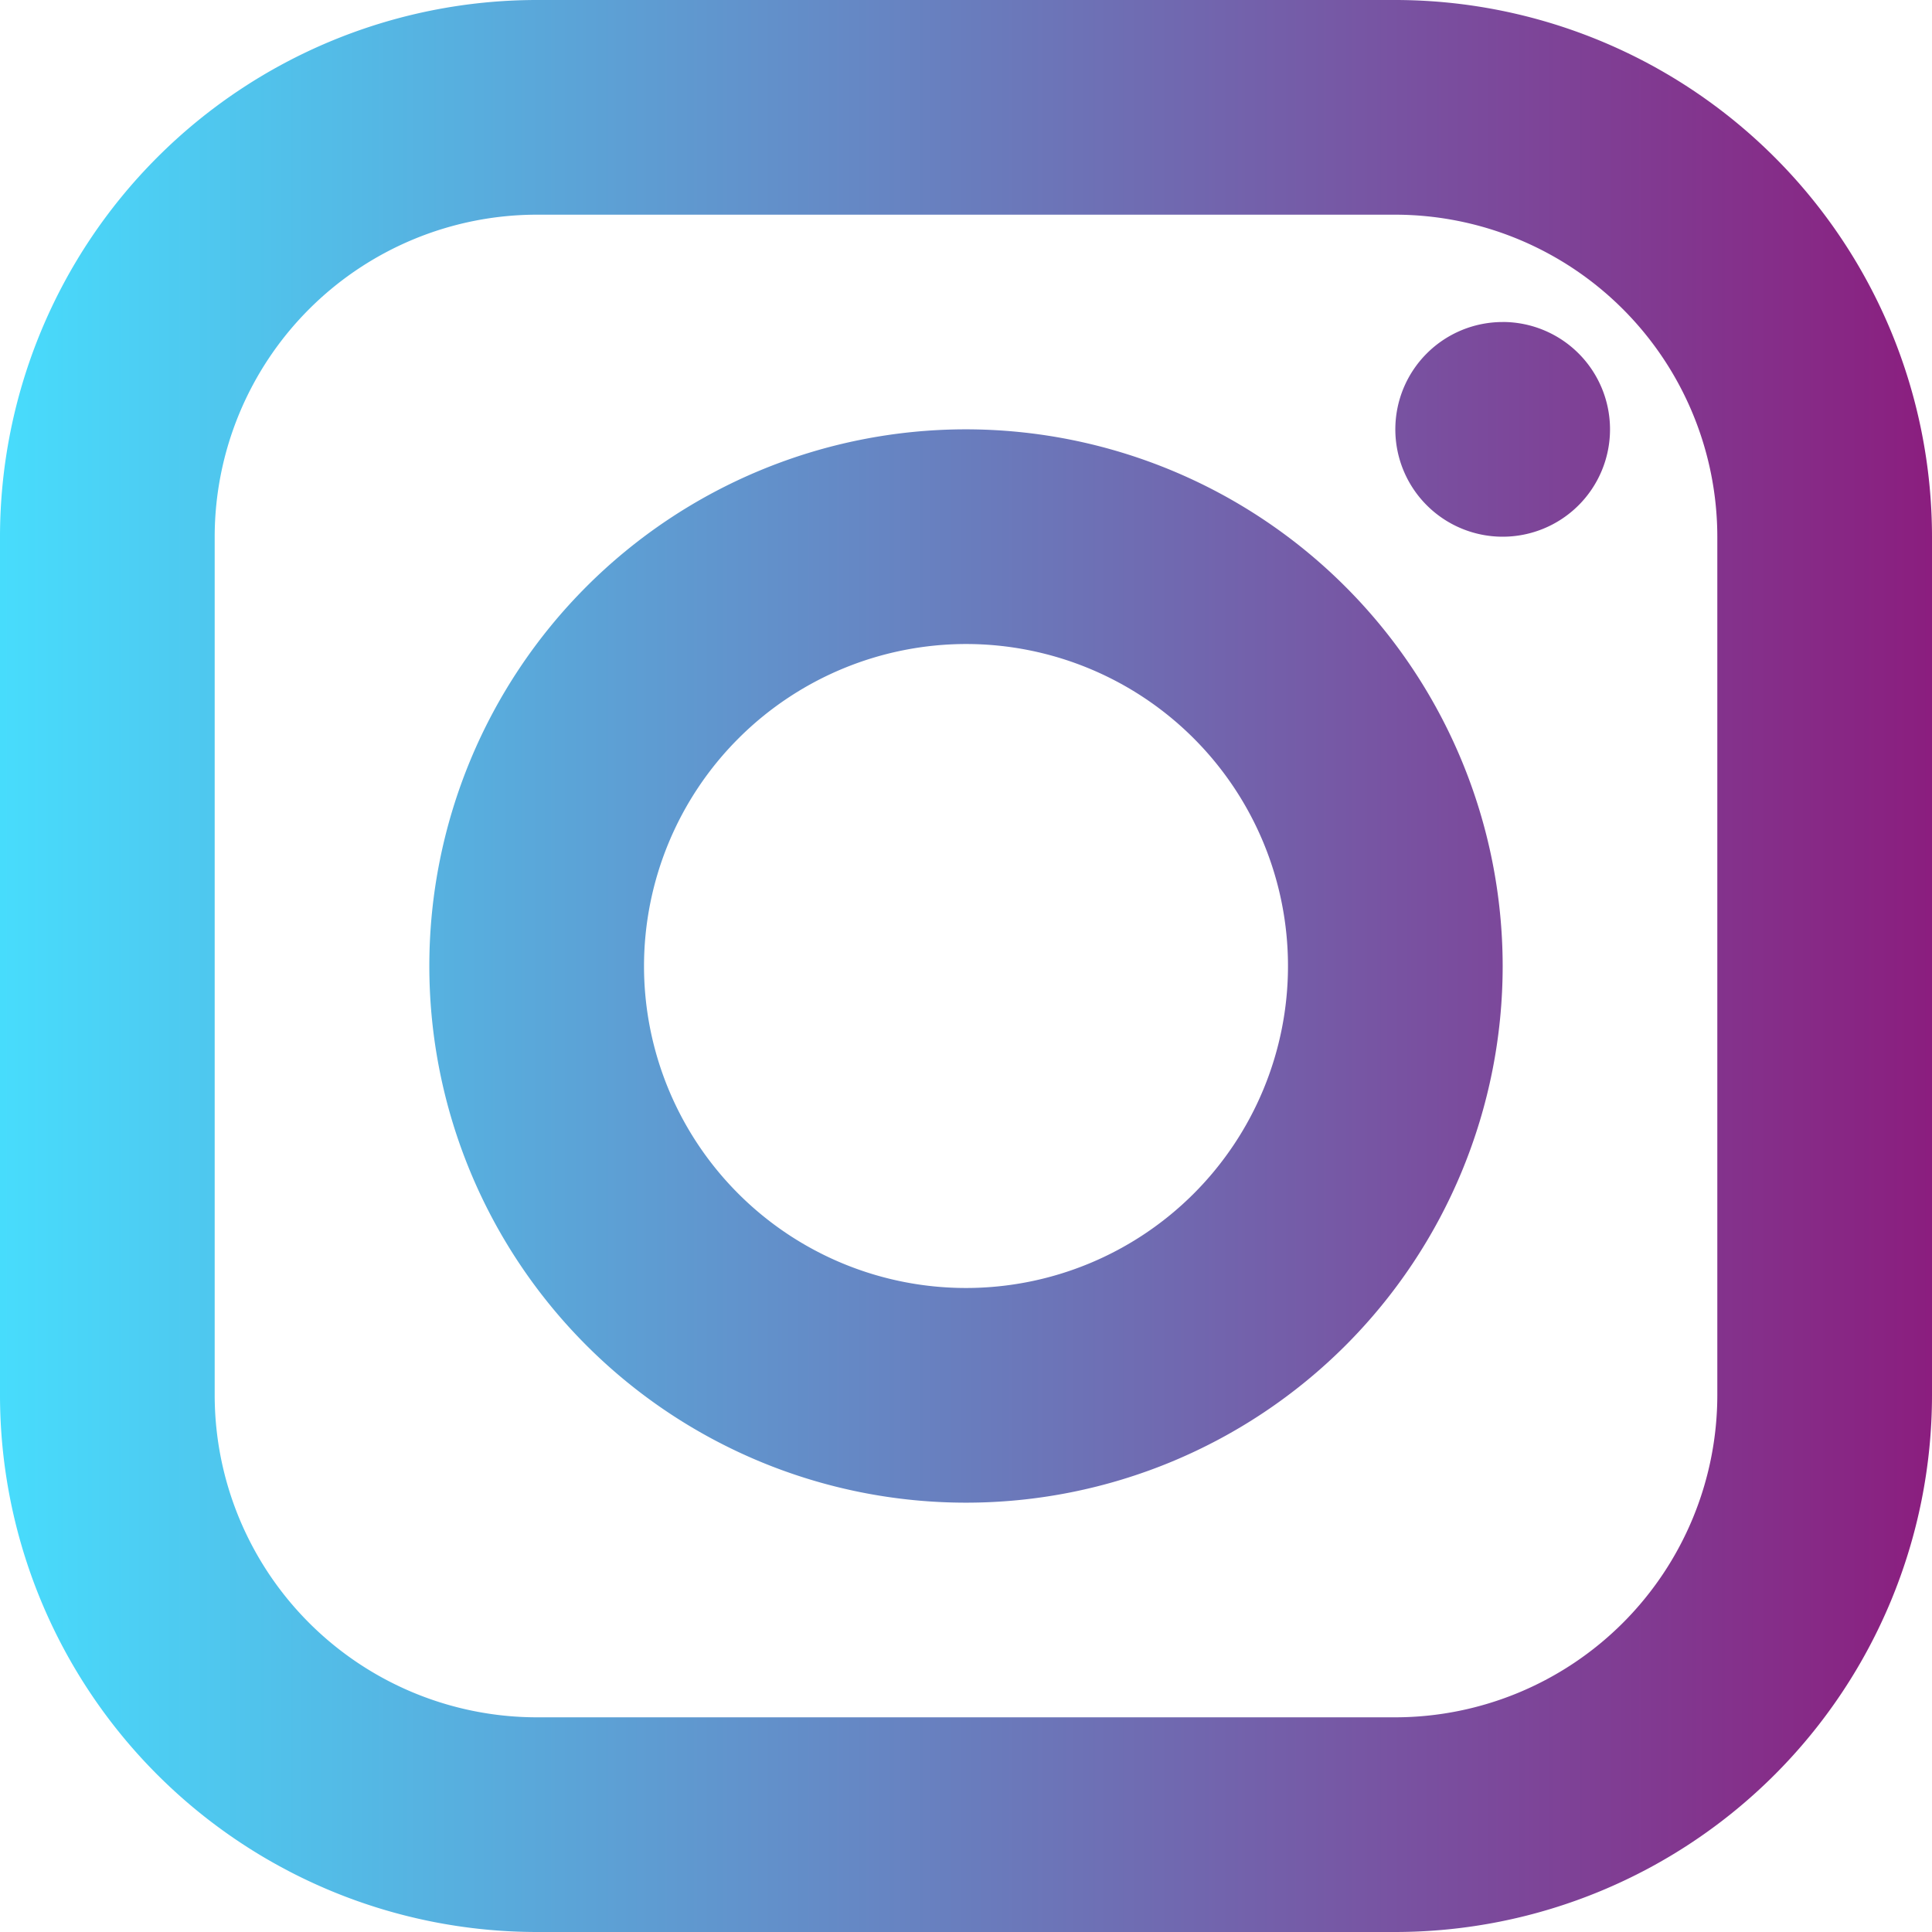 <svg xmlns="http://www.w3.org/2000/svg" xmlns:xlink="http://www.w3.org/1999/xlink" width="50" height="50" viewBox="0 0 50 50"><defs><linearGradient id="linear-gradient" y1="0.5" x2="1" y2="0.5" gradientUnits="objectBoundingBox"><stop offset="0" stop-color="#47ddfd"></stop><stop offset="1" stop-color="#8b1d7e"></stop></linearGradient></defs><path id="insta-infinite-drive" d="M16.889,3A13.9,13.9,0,0,0,3,16.889V39.111A13.9,13.9,0,0,0,16.889,53H39.111A13.9,13.9,0,0,0,53,39.111V16.889A13.9,13.9,0,0,0,39.111,3Zm0,5.556H39.111a8.344,8.344,0,0,1,8.333,8.333V39.111a8.344,8.344,0,0,1-8.333,8.333H16.889a8.344,8.344,0,0,1-8.333-8.333V16.889A8.344,8.344,0,0,1,16.889,8.556Zm25,2.778a2.778,2.778,0,1,0,2.778,2.778A2.778,2.778,0,0,0,41.889,11.333ZM28,14.111A13.889,13.889,0,1,0,41.889,28,13.9,13.9,0,0,0,28,14.111Zm0,5.556A8.333,8.333,0,1,1,19.667,28,8.344,8.344,0,0,1,28,19.667Z" transform="translate(-3 -3)" fill="url(#linear-gradient)"></path></svg>